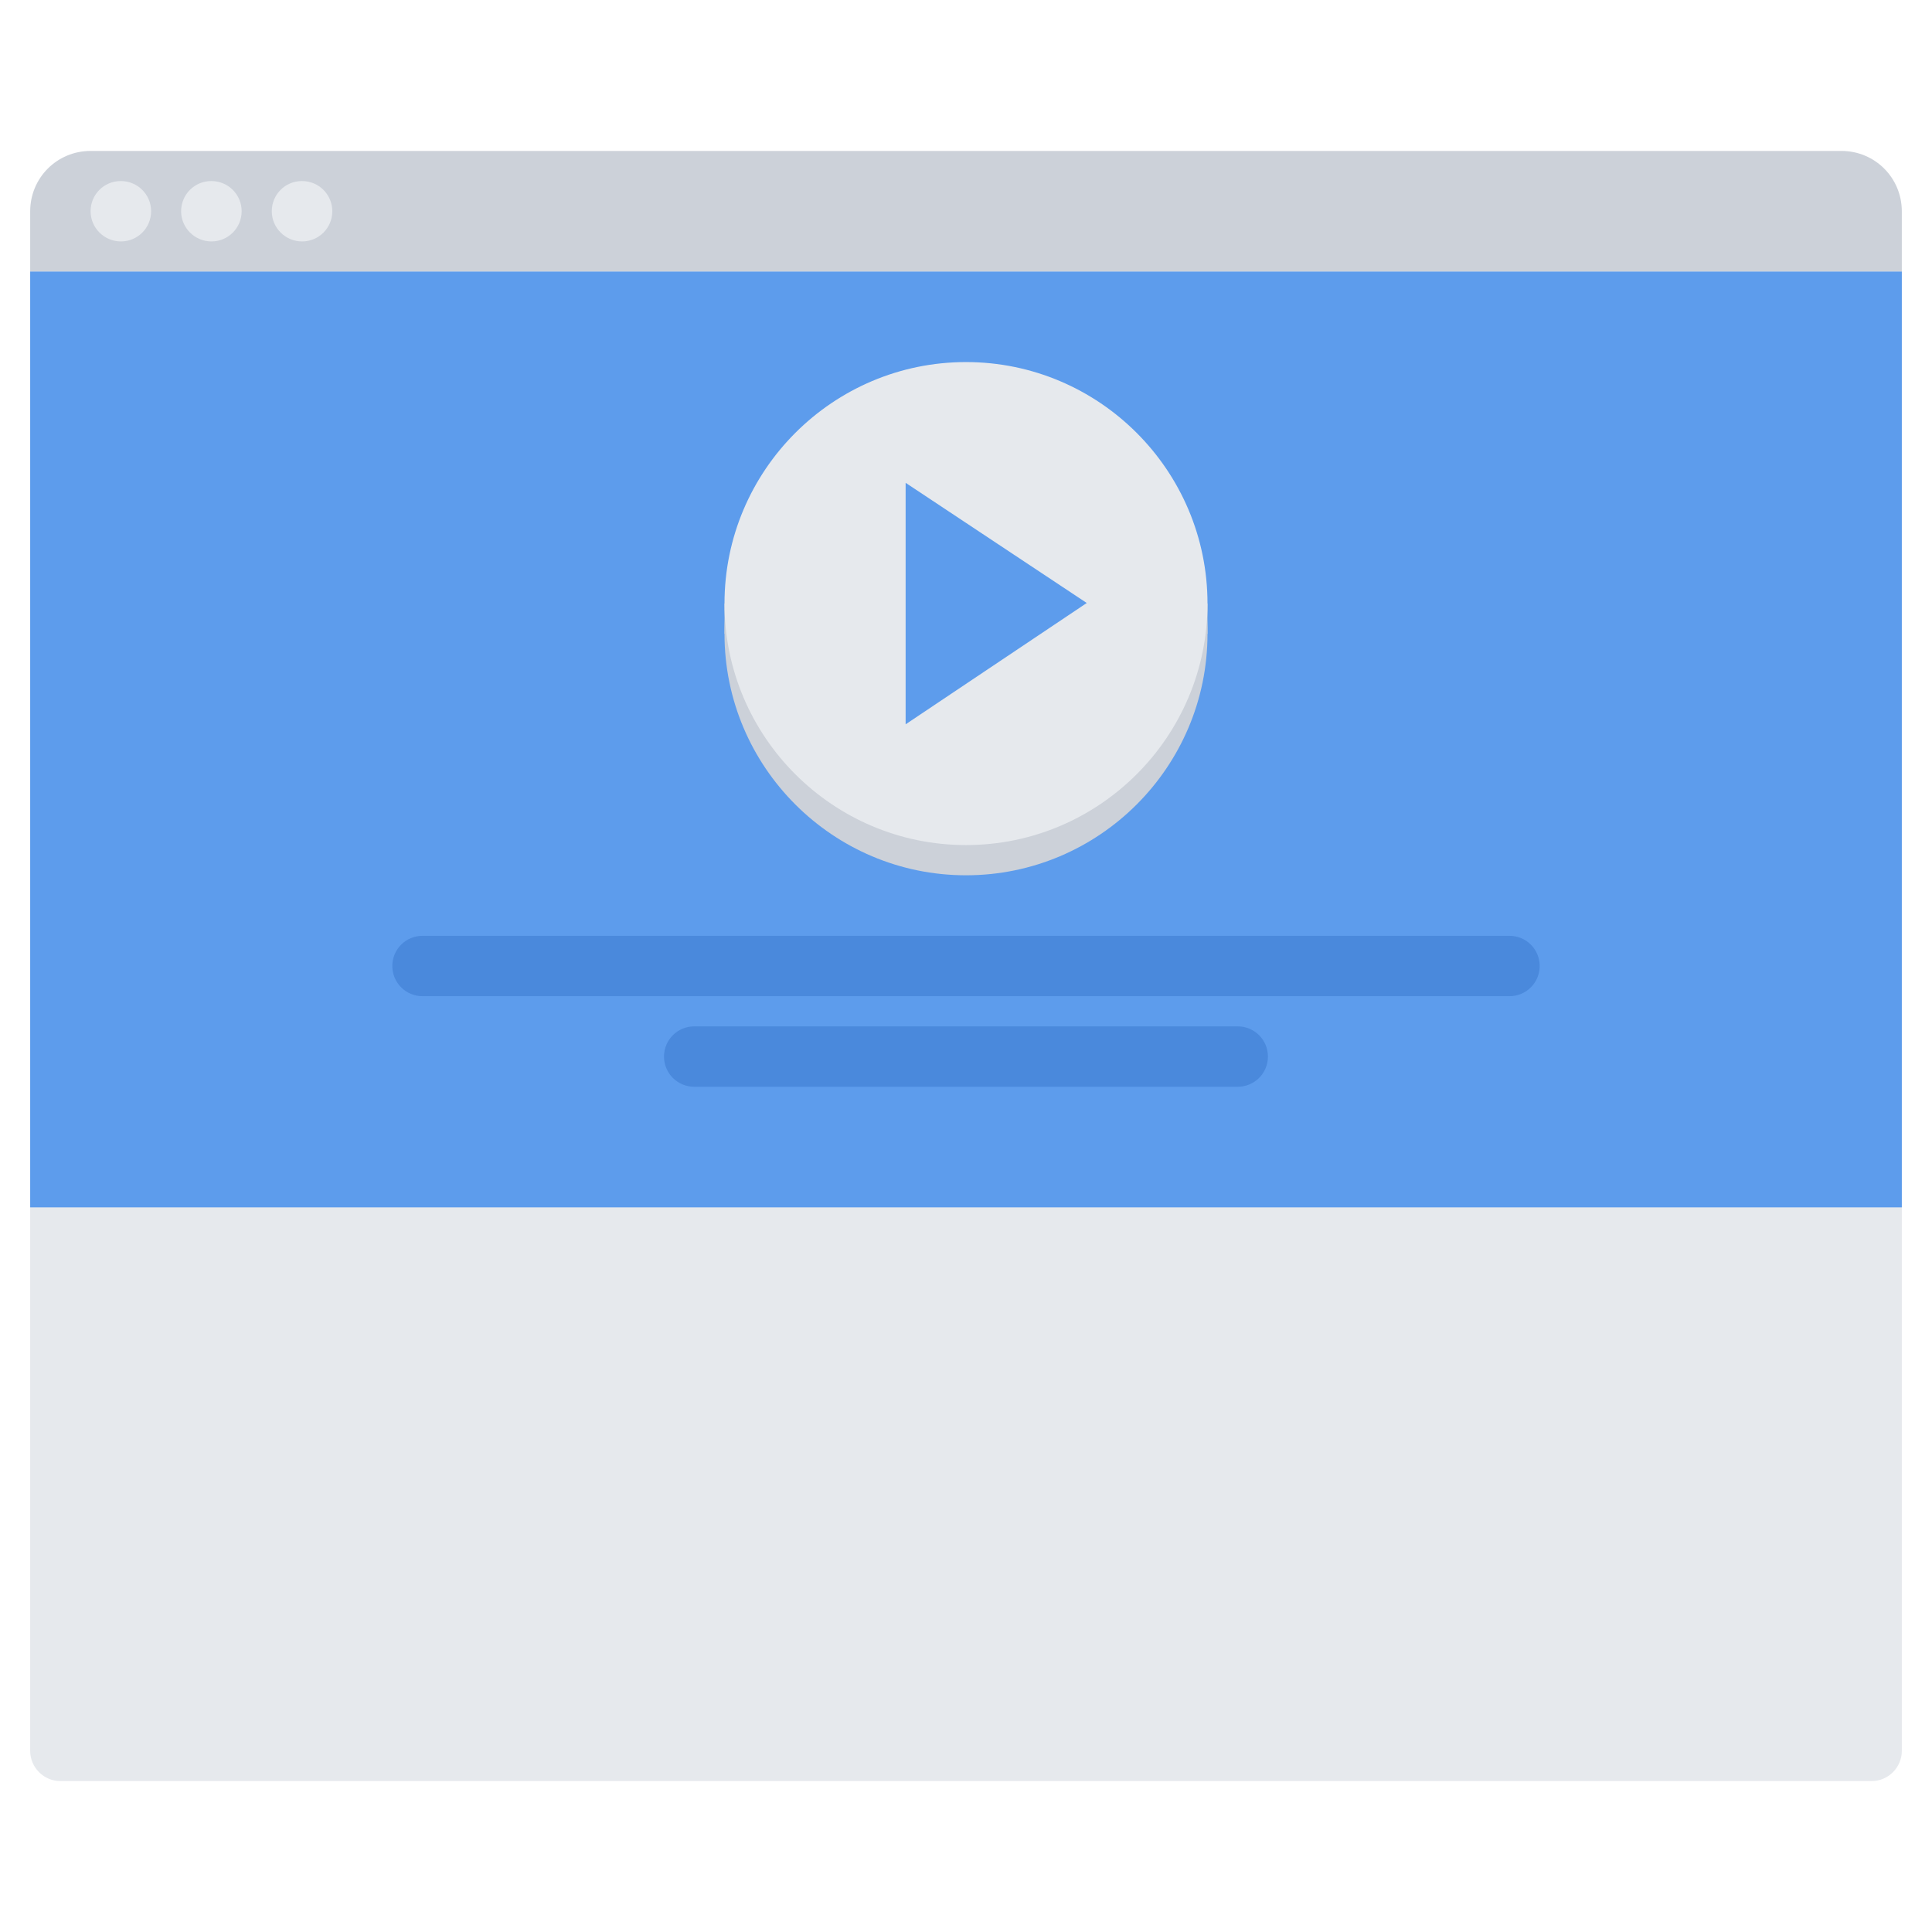 <?xml version="1.0" encoding="UTF-8" standalone="no"?>
<svg
   xmlns:dc="http://purl.org/dc/elements/1.1/"
   xmlns:cc="http://creativecommons.org/ns#"
   xmlns:rdf="http://www.w3.org/1999/02/22-rdf-syntax-ns#"
   xmlns:svg="http://www.w3.org/2000/svg"
   xmlns="http://www.w3.org/2000/svg"
   xmlns:sodipodi="http://sodipodi.sourceforge.net/DTD/sodipodi-0.dtd"
   xmlns:inkscape="http://www.inkscape.org/namespaces/inkscape"
   id="icons"
   enable-background="new 0 0 64 64"
   height="512"
   viewBox="0 0 64 64"
   width="512"
   version="1.1"
   sodipodi:docname="ui-video.svg"
   inkscape:version="0.92.4 (5da689c313, 2019-01-14)">
  <defs
     id="defs49" />
  <sodipodi:namedview
     pagecolor="#ffffff"
     bordercolor="#666666"
     borderopacity="1"
     objecttolerance="10"
     gridtolerance="10"
     guidetolerance="10"
     inkscape:pageopacity="0"
     inkscape:pageshadow="2"
     inkscape:window-width="1280"
     inkscape:window-height="973"
     id="namedview47"
     showgrid="false"
     inkscape:zoom="0.4609375"
     inkscape:cx="32.542373"
     inkscape:cy="256"
     inkscape:window-x="0"
     inkscape:window-y="25"
     inkscape:window-maximized="1"
     inkscape:current-layer="icons" />
  <path
     d="m1 58c0 .55.45 1 1 1h60c.55 0 1-.45 1-1v-49h-62z"
     fill="#e6e9ed"
     id="path2" />
  <path
     d="m63 7v2h-62v-2c0-1.109.89-2 2-2h58c1.11 0 2 .891 2 2z"
     fill="#ccd1d9"
     id="path4" />
  <path
     d="m4.006 5.998h-.01c-.553 0-.995.447-.995 1 0 .552.452 1 1.005 1s1-.448 1-1c0-.553-.447-1-1-1z"
     fill="#e6e9ed"
     id="path6" />
  <path
     d="m7.005 5.998h-.01c-.552 0-.995.447-.995 1 0 .552.453 1 1.005 1 .553 0 1-.448 1-1 0-.553-.447-1-1-1z"
     fill="#e6e9ed"
     id="path8" />
  <path
     d="m10.008 5.998h-.01c-.553 0-.995.447-.995 1 0 .552.452 1 1.005 1s1-.448 1-1c0-.553-.447-1-1-1z"
     fill="#e6e9ed"
     id="path10" />
  <path
     d="m63 8.995v31h-62v-31zm-24 12c0-3.87-3.13-7-7-7-3.86 0-7 3.13-7 7s3.14 7 7 7c3.87 0 7-3.13 7-7z"
     fill="#5d9cec"
     id="path12" />
  <path
     d="m32 12.995c-4.411 0-8 3.589-8 8s3.589 8 8 8 8-3.589 8-8-3.589-8-8-8z"
     fill="#ccd1d9"
     id="path14" />
  <path
     d="m50.004 33h-36.008c-.553 0-1-.447-1-1s.447-1 1-1h36.008c.553 0 1 .447 1 1s-.447 1-1 1z"
     fill="#4a89dc"
     id="path36" />
  <path
     d="m41.002 36h-18.006c-.553 0-1-.447-1-1s.447-1 1-1h18.006c.553 0 1 .447 1 1s-.447 1-1 1z"
     fill="#4a89dc"
     id="path38" />
  <path
     d="m24 19.994h16v1.001h-16z"
     fill="#ccd1d9"
     id="path40" />
  <path
     d="m32 11.994c-4.411 0-8 3.589-8 8s3.589 8 8 8 8-3.589 8-8-3.589-8-8-8z"
     fill="#e6e9ed"
     id="path42" />
  <path
     d="m36 19.975-6 4.019v-8z"
     fill="#5d9cec"
     id="path44" />
</svg>
